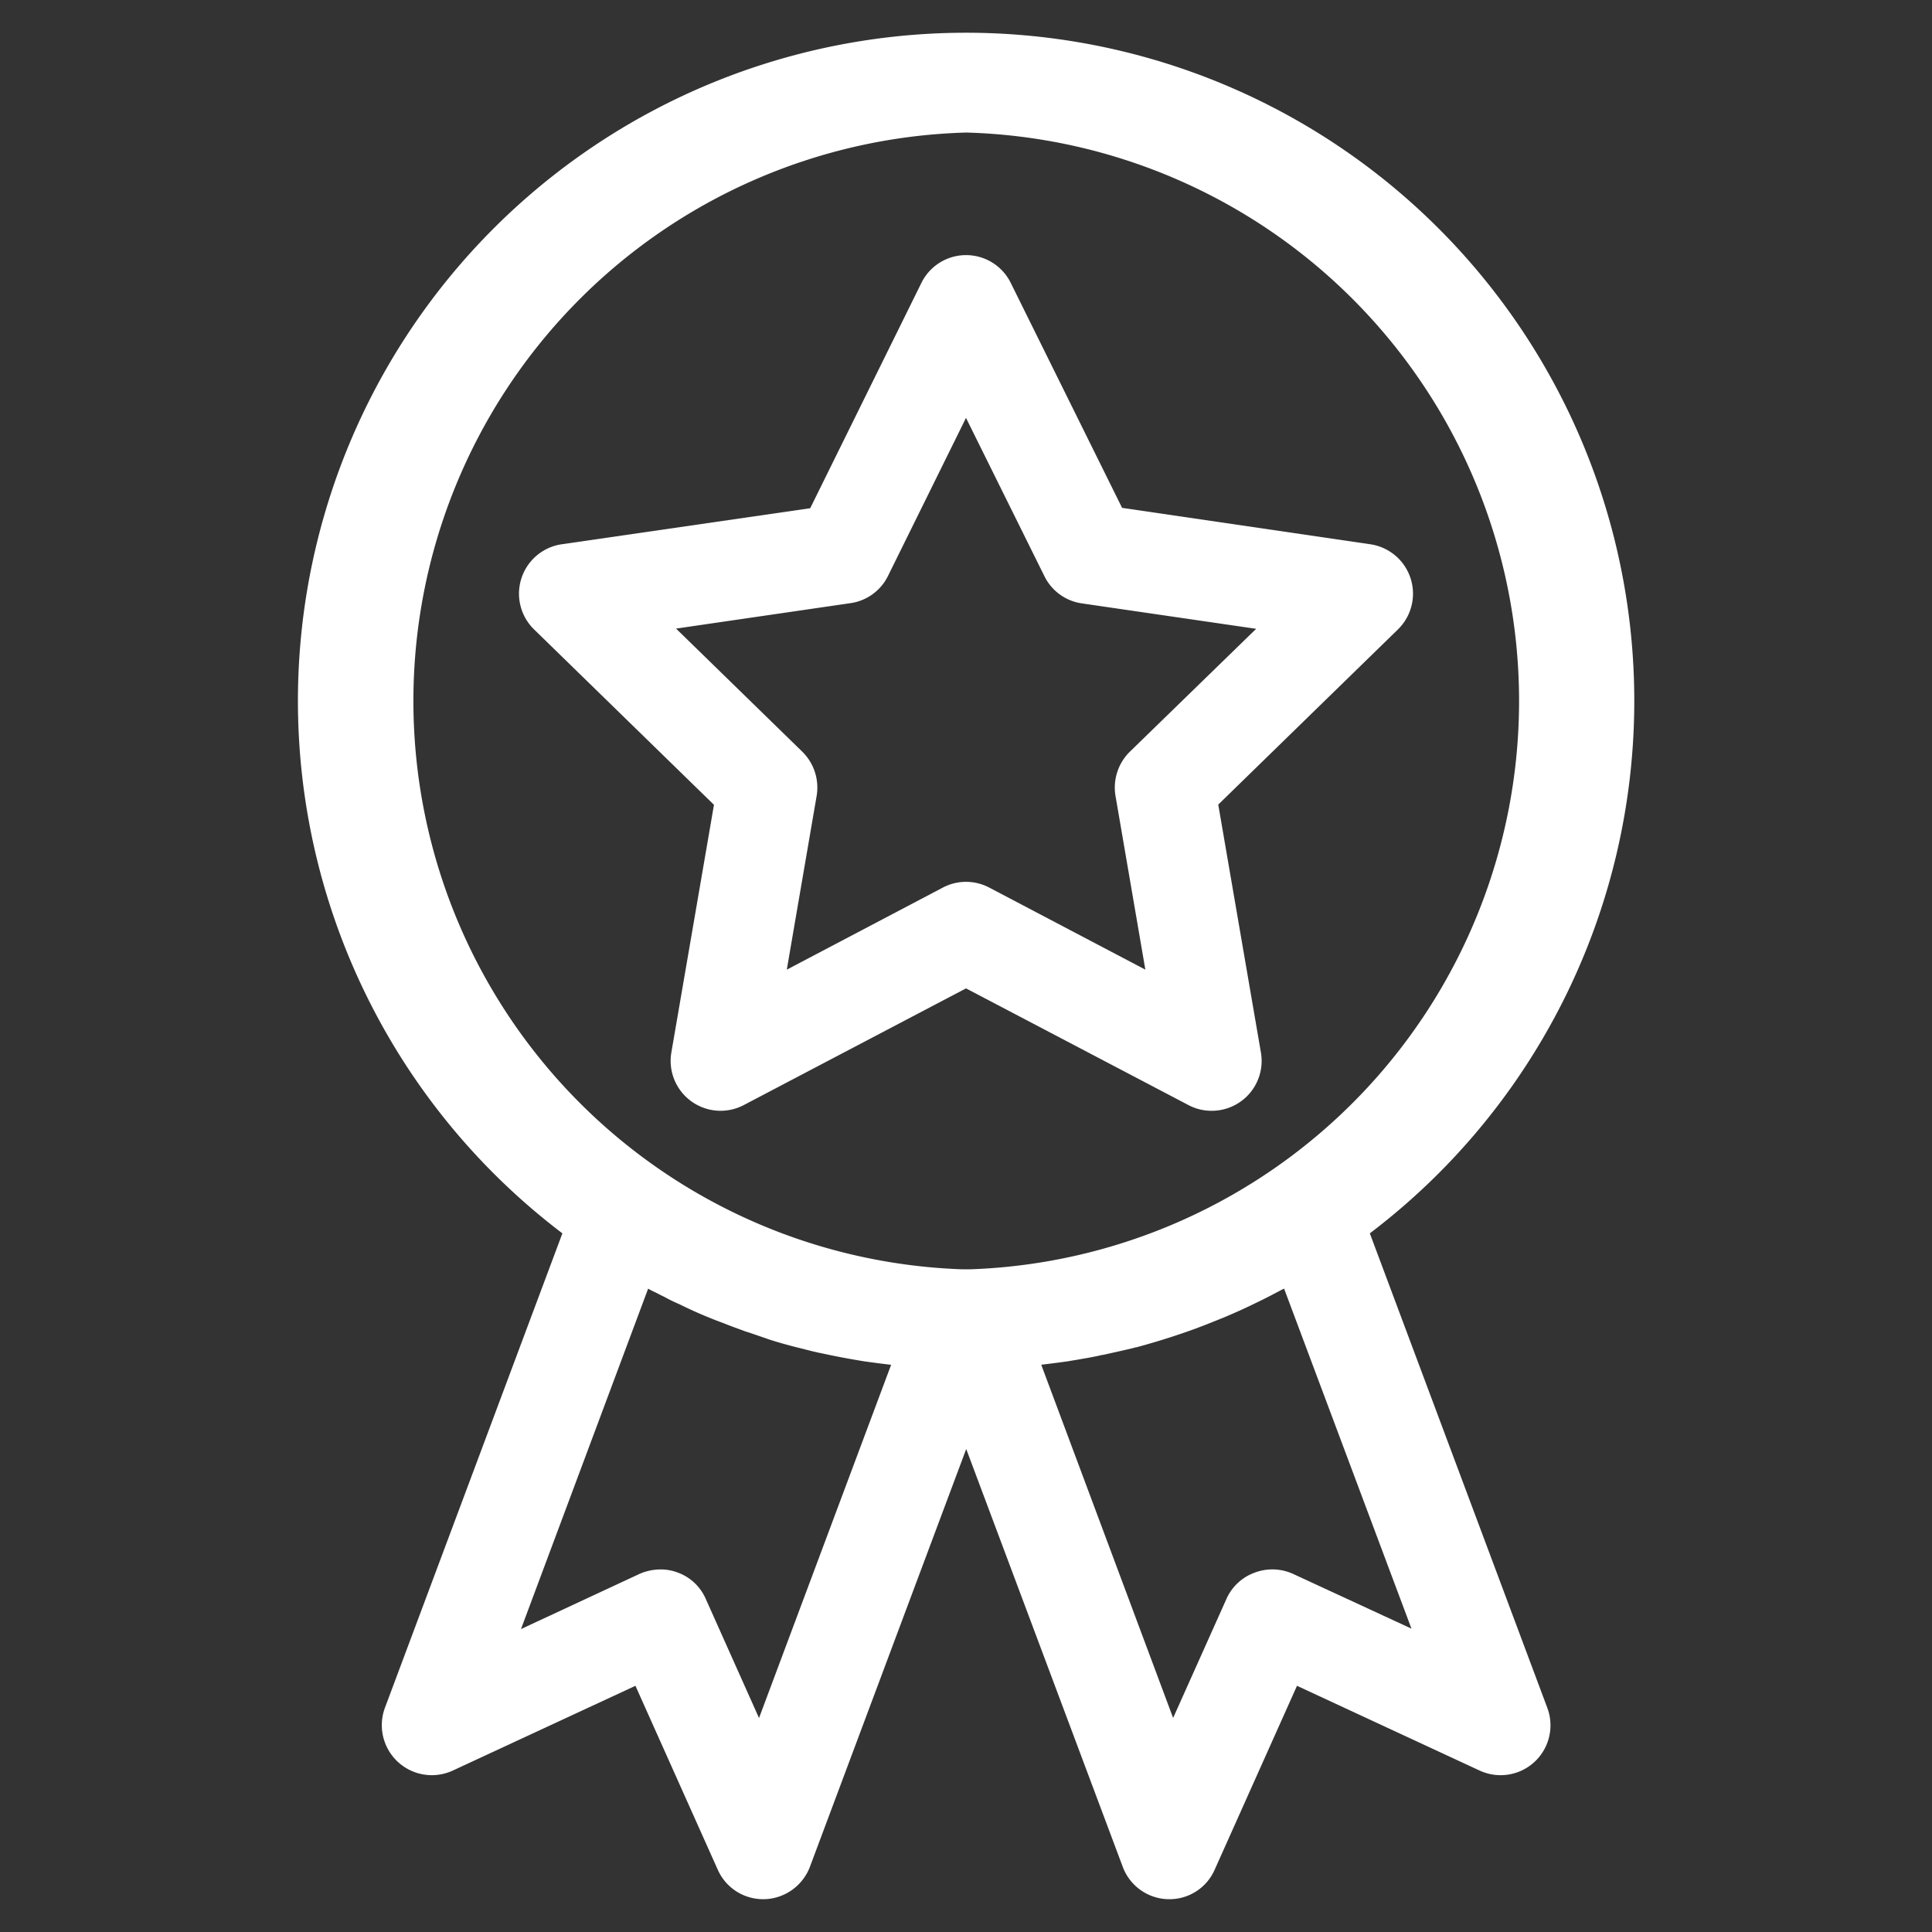 <svg id="Layer_1" data-name="Layer 1" xmlns="http://www.w3.org/2000/svg" viewBox="0 0 265 265"><rect x="0" y="0" width="265" height="265" fill="#333333" stroke="none"/><defs><style>.cls-1{fill:#fff;}</style></defs><title>Iconografia - 256x256</title><path class="cls-1" d="M187.89,169.17a91.65,91.65,0,1,0-110.75,0L52.8,234.24a6.86,6.86,0,0,0,9.3,8.62l25.06-11.63,11.28,25.2a6.8,6.8,0,0,0,6.22,4.07h0.24a6.89,6.89,0,0,0,6.19-4.44l21.44-57.31L154,256.06a6.82,6.82,0,0,0,6.19,4.44h0.21a6.76,6.76,0,0,0,6.22-4.07l11.28-25.2,25.06,11.63a6.84,6.84,0,0,0,9.27-8.62Zm-10.53,46.71a6.86,6.86,0,0,0-5.27-.17,6.76,6.76,0,0,0-3.86,3.59l-7.32,16.34-18.09-48.45c1.23-.14,2.5-0.31,3.73-0.48,0.51-.1,1.06-0.17,1.57-0.27,1-.17,2-0.34,3-0.58a5.31,5.31,0,0,0,.72-0.14c1.23-.27,2.5-0.55,3.73-0.85a0.68,0.68,0,0,1,.31-0.07c2.77-.75,5.51-1.61,8.21-2.6a0.36,0.36,0,0,0,.17-0.07c1.2-.44,2.36-0.92,3.56-1.4,1.47-.62,2.94-1.27,4.41-2,1.23-.58,2.46-1.23,3.69-1.88l0.21-.1,17.47,46.64ZM96.8,219.3A6.7,6.7,0,0,0,93,215.71a6.58,6.58,0,0,0-2.39-.44,7.16,7.16,0,0,0-2.91.62l-16.24,7.56L88.9,176.76c0.27,0.14.55,0.31,0.85,0.44s0.92,0.48,1.37.68q1,0.56,2.05,1c2,1,4,1.85,6.12,2.63,1,0.41,2,.75,3,1.13l0.34,0.1c1,0.34,1.91.65,2.91,1,1.5,0.48,3,.89,4.58,1.27,0.92,0.24,1.85.48,2.77,0.65,1.85,0.41,3.73.75,5.61,1.06,1.23,0.17,2.46.34,3.73,0.48l-18.12,48.45ZM132.53,18.18a78,78,0,0,1,.62,155.92h-1.23A78,78,0,0,1,132.53,18.18Z"/><path class="cls-1" d="M73.24,86.32l24.69,24.07-5.85,34a6.85,6.85,0,0,0,9.95,7.18l30.47-16,30.5,16a6.73,6.73,0,0,0,3.18.79,6.84,6.84,0,0,0,6.77-8l-5.85-34,24.69-24.07A6.85,6.85,0,0,0,188,74.66l-34.09-5L138.65,38.83a6.83,6.83,0,0,0-12.28,0L111.13,69.71,77,74.66A6.85,6.85,0,0,0,73.24,86.32ZM121.8,79l10.7-21.68L143.24,79a6.8,6.8,0,0,0,5.13,3.76l23.93,3.49L155,103.08a6.9,6.9,0,0,0-2,6.05l4.1,23.87-21.4-11.25a6.83,6.83,0,0,0-6.39,0L107.92,133l4.1-23.87a6.9,6.9,0,0,0-2-6.05L92.73,86.22l23.93-3.49A6.8,6.8,0,0,0,121.8,79Z"/></svg>